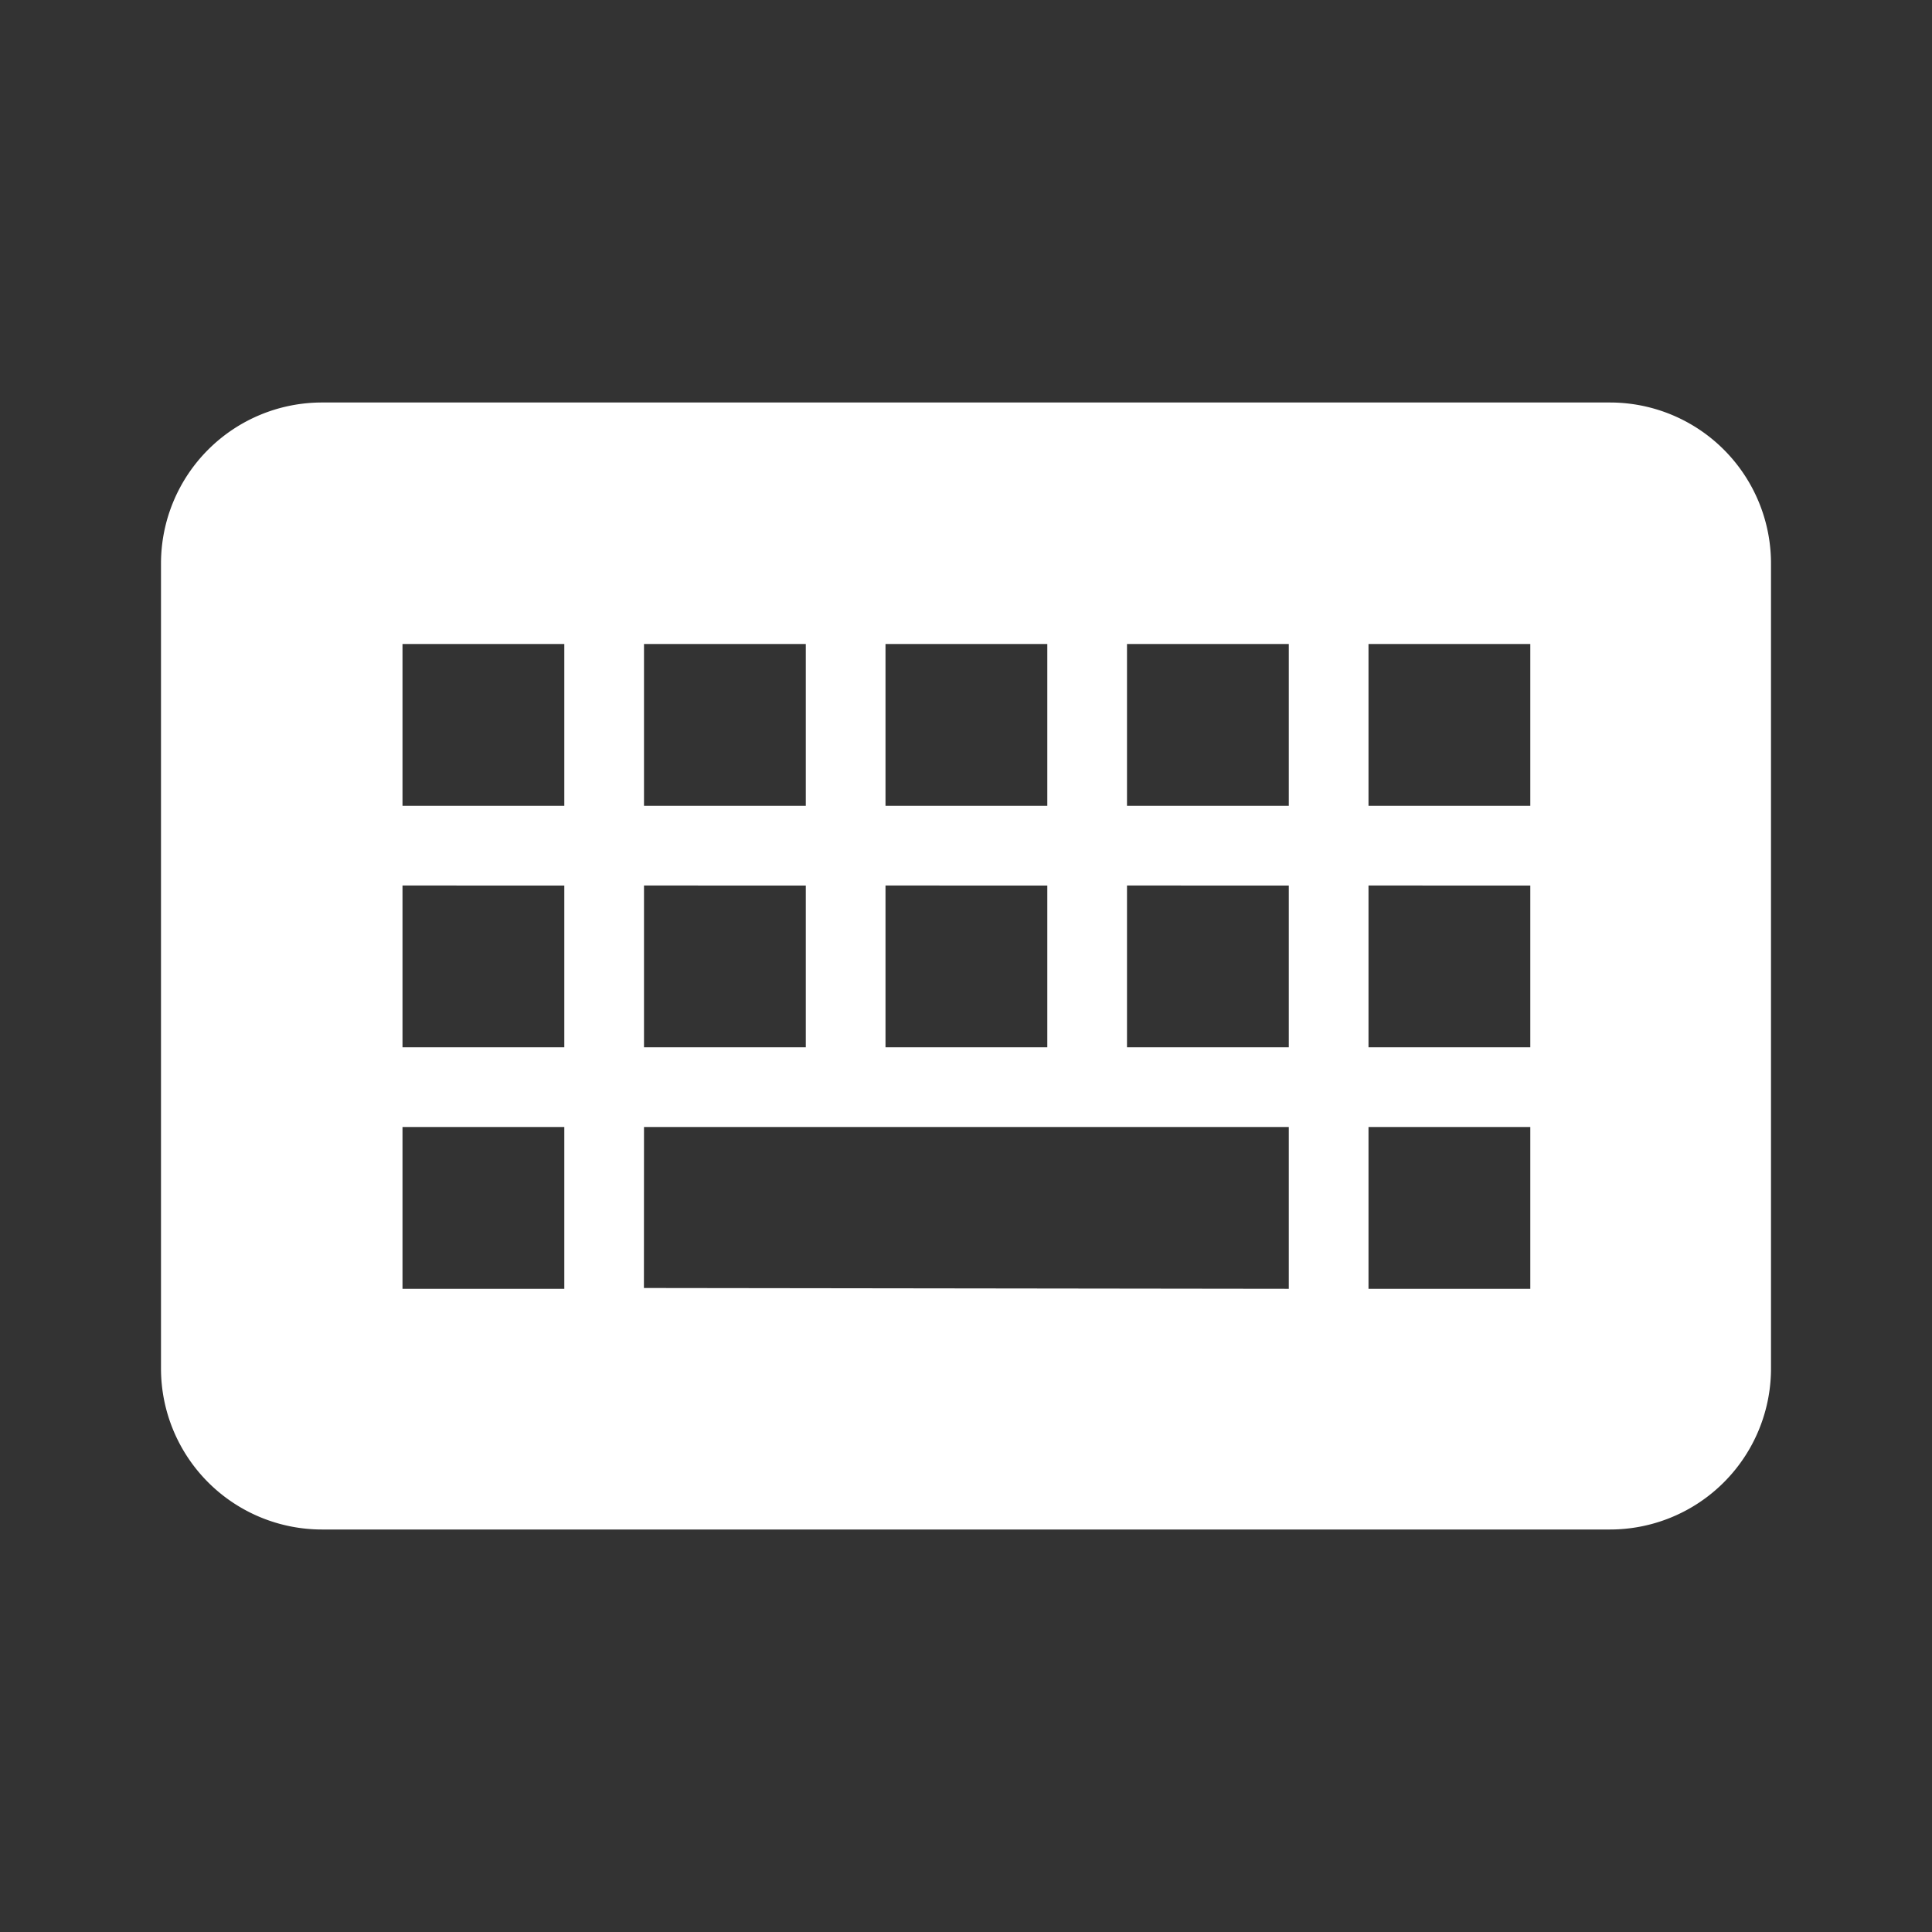 <svg class="w-6 h-6 text-gray-800 dark:text-white"   xmlns="http://www.w3.org/2000/svg" width="24" height="24" fill="white" viewBox="0 0 24 24">
  <rect x="0" y="0" width="24" height="24" fill="#333333" stroke="none"/>
  <path fill-rule="evenodd" d="M2 7a2 2 0 0 1 2-2h16a2 2 0 0 1 2 2v10a2 2 0 0 1-2 2H4a2 2 0 0 1-2-2V7Zm5.01 1H5v2.01h2.01V8Zm3 0H8v2.01h2.01V8Zm3 0H11v2.01h2.01V8Zm3 0H14v2.01h2.01V8Zm3 0H17v2.01h2.01V8Zm-12 3H5v2.01h2.01V11Zm3 0H8v2.01h2.01V11Zm3 0H11v2.01h2.01V11Zm3 0H14v2.01h2.01V11Zm3 0H17v2.01h2.01V11Zm-12 3H5v2.01h2.01V14ZM8 14l-.001 2 8.011.01V14H8Zm11.01 0H17v2.01h2.01V14Z" clip-rule="evenodd"/>
</svg>
